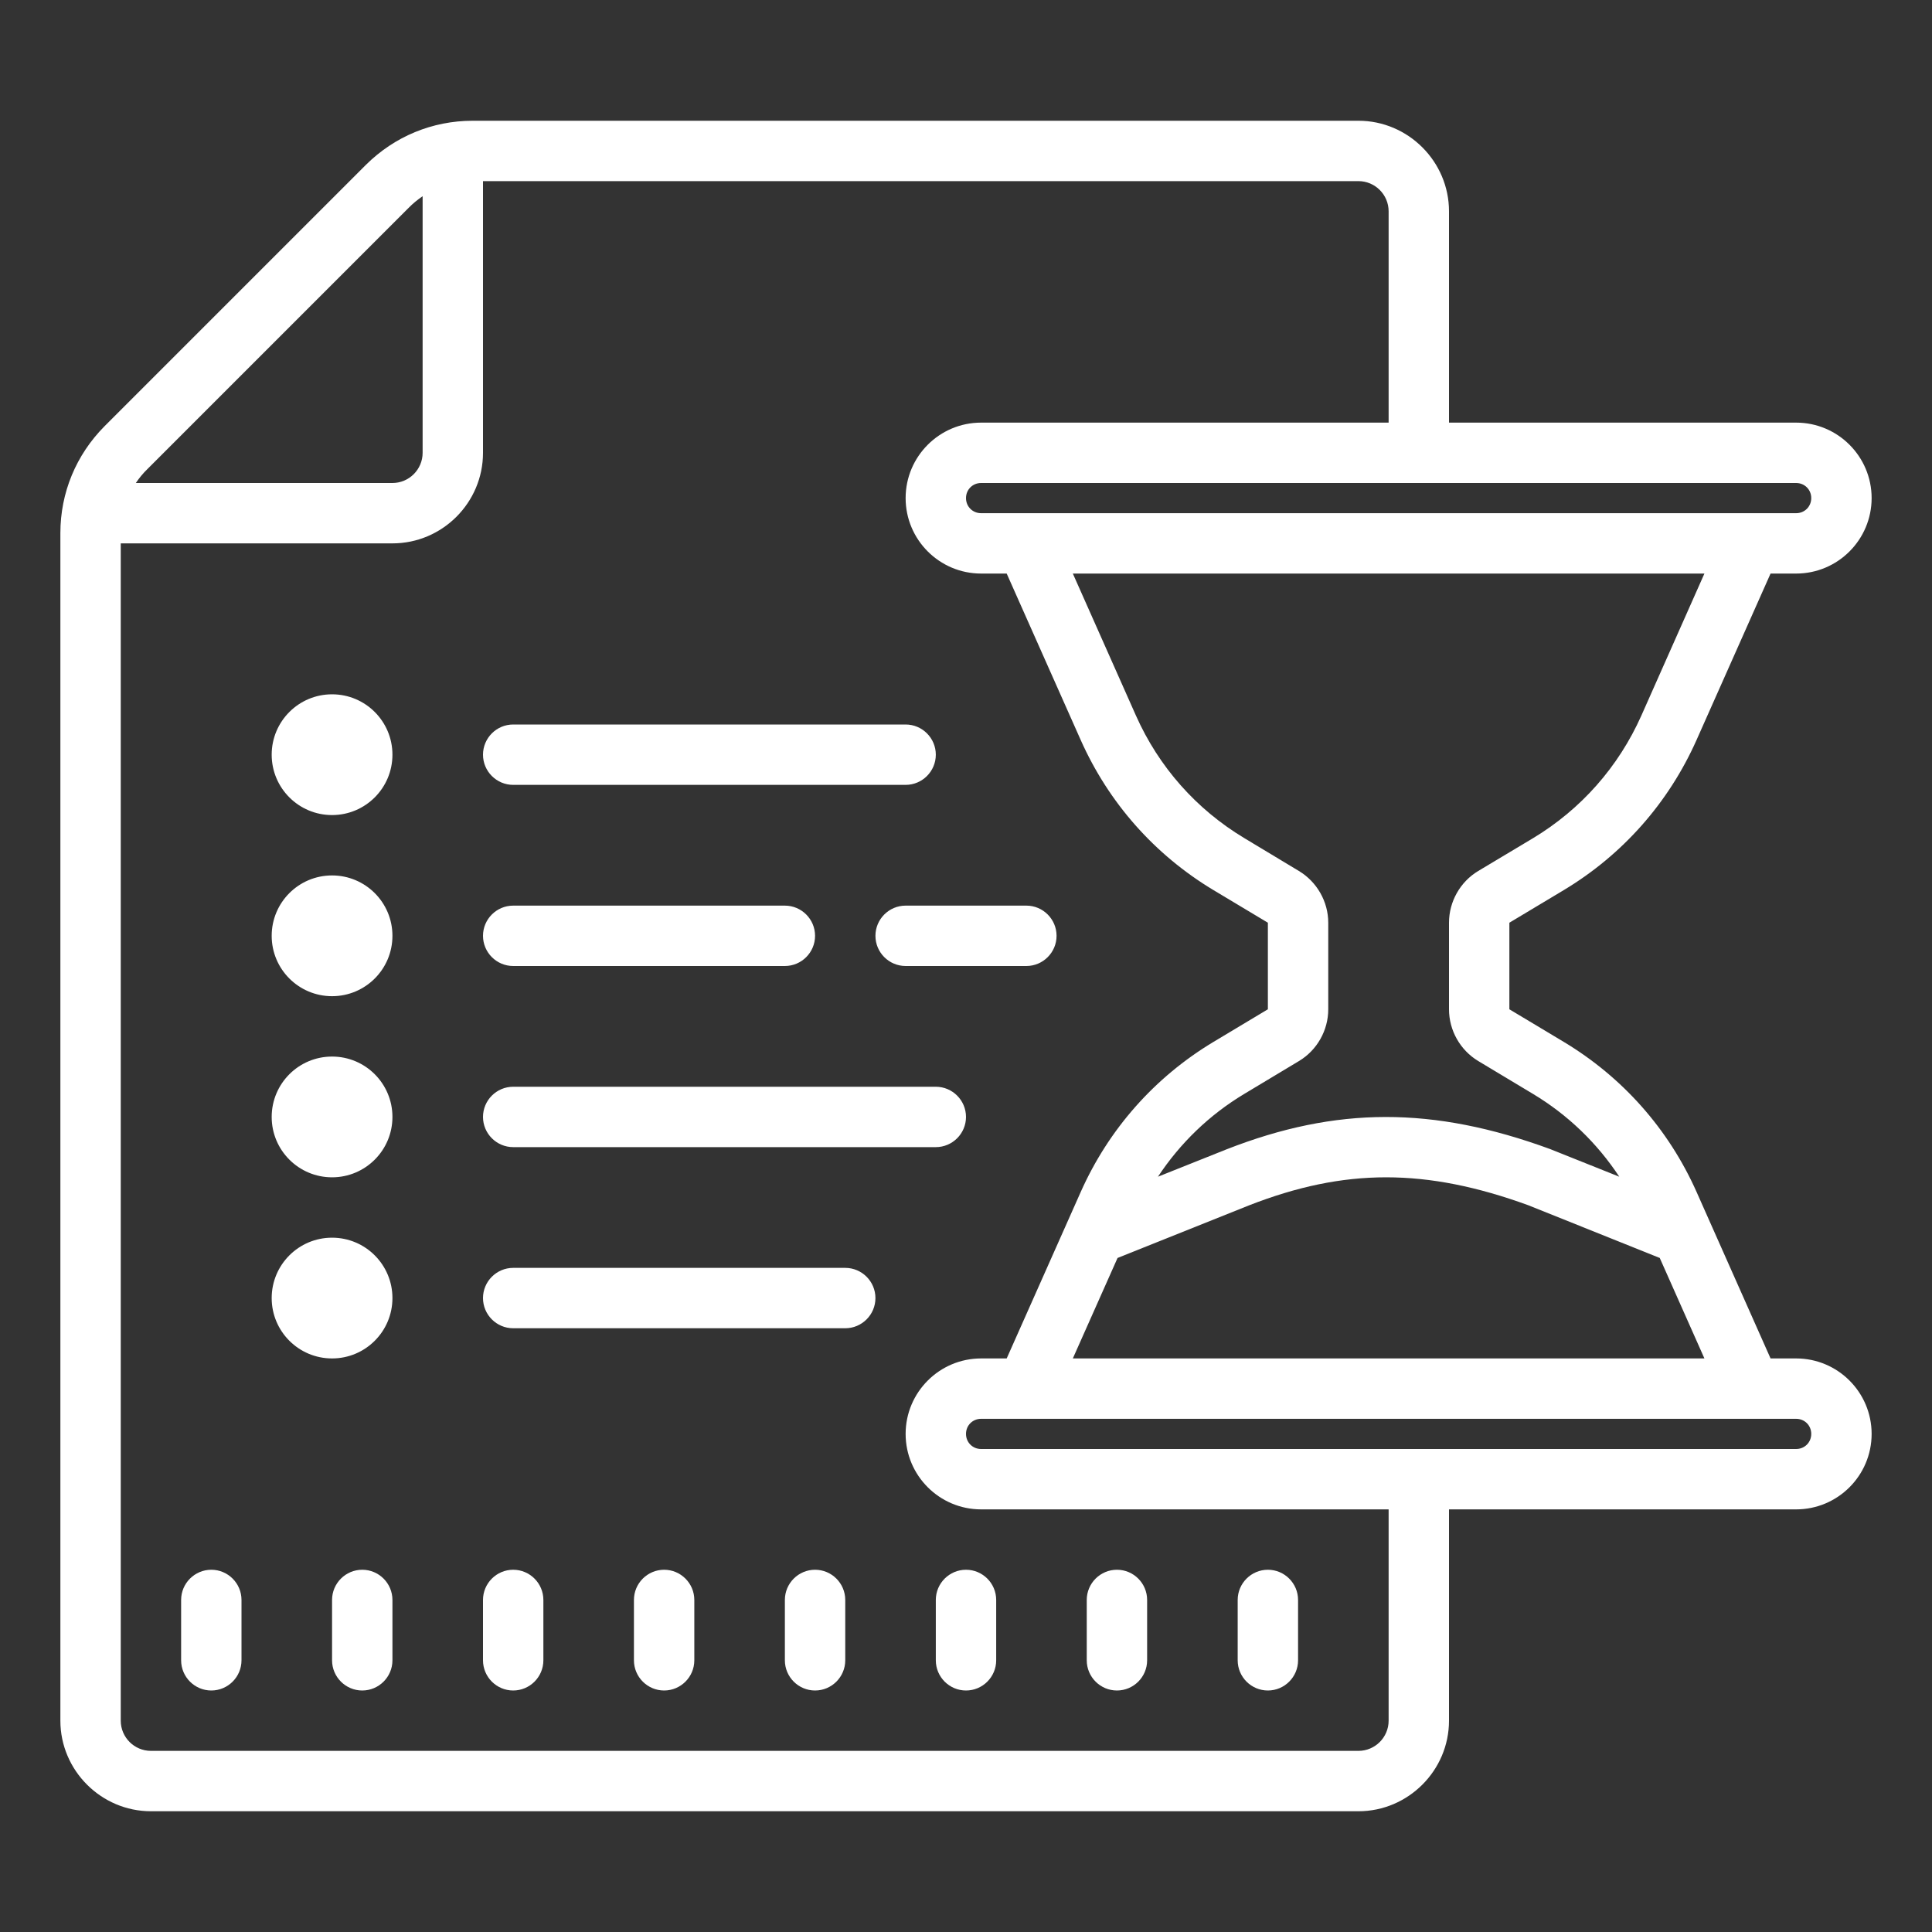 <?xml version="1.0" encoding="UTF-8"?>
<svg xmlns="http://www.w3.org/2000/svg" xmlns:xlink="http://www.w3.org/1999/xlink" width="64pt" height="64pt" viewBox="0 0 64 64" version="1.1">
<rect x="0" y="0" width="64" height="64" fill="#333333" stroke="none"/>
<g id="surface13747">
<path style=" stroke:none;fill-rule:nonzero;fill:rgb(100%,100%,100%);fill-opacity:1;" d="M 15.66 4 C 14.32 4 13.07 4.52 12.121 5.461 L 3.461 14.121 C 2.52 15.07 2 16.32 2 17.66 L 2 57 C 2 58.648 3.352 60 5 60 L 45 60 C 46.648 60 48 58.648 48 57 L 48 50 L 59.5 50 C 60.879 50 62 48.879 62 47.5 C 62 46.121 60.879 45 59.5 45 L 58.652 45 L 56.199 39.48 C 55.273 37.402 53.754 35.688 51.805 34.516 L 50 33.434 L 50 30.566 L 51.805 29.484 C 53.754 28.312 55.273 26.594 56.199 24.516 L 58.652 19 L 59.5 19 C 60.879 19 62 17.879 62 16.5 C 62 15.121 60.879 14 59.5 14 L 48 14 L 48 7 C 48 5.352 46.648 4 45 4 Z M 16 6 L 45 6 C 45.551 6 46 6.449 46 7 L 46 14 L 32.5 14 C 31.121 14 30 15.121 30 16.5 C 30 17.879 31.121 19 32.5 19 L 33.348 19 L 35.801 24.516 C 36.727 26.594 38.246 28.312 40.195 29.484 L 42 30.566 L 42 33.434 L 40.195 34.516 C 38.246 35.688 36.727 37.406 35.801 39.484 L 33.348 45 L 32.5 45 C 31.121 45 30 46.121 30 47.5 C 30 48.879 31.121 50 32.5 50 L 46 50 L 46 57 C 46 57.551 45.551 58 45 58 L 5 58 C 4.449 58 4 57.551 4 57 L 4 18 L 13 18 C 14.652 18 16 16.652 16 15 Z M 14 6.5 L 14 15 C 14 15.551 13.551 16 13 16 L 4.5 16 C 4.609 15.836 4.738 15.68 4.883 15.539 L 13.539 6.883 C 13.68 6.738 13.836 6.613 14 6.5 Z M 32.5 16 L 59.5 16 C 59.781 16 60 16.219 60 16.5 C 60 16.781 59.781 17 59.5 17 L 32.5 17 C 32.219 17 32 16.781 32 16.5 C 32 16.219 32.219 16 32.5 16 Z M 35.539 19 L 56.461 19 L 54.371 23.707 C 53.613 25.406 52.371 26.812 50.777 27.77 L 48.969 28.852 C 48.371 29.211 48 29.867 48 30.566 L 48 33.434 C 48 34.133 48.371 34.789 48.969 35.148 L 50.777 36.234 C 51.938 36.93 52.906 37.867 53.641 38.98 L 51.344 38.062 C 47.473 36.645 44.27 36.648 40.629 38.074 L 38.359 38.98 C 39.094 37.867 40.062 36.93 41.223 36.234 L 43.031 35.148 C 43.629 34.789 44 34.133 44 33.434 L 44 30.566 C 44 29.867 43.625 29.211 43.027 28.852 L 41.223 27.766 C 39.629 26.809 38.387 25.406 37.629 23.703 Z M 11 23 C 9.895 23 9 23.895 9 25 C 9 26.105 9.895 27 11 27 C 12.105 27 13 26.105 13 25 C 13 23.895 12.105 23 11 23 Z M 17 24 C 16.449 24 16 24.449 16 25 C 16 25.551 16.449 26 17 26 L 30 26 C 30.551 26 31 25.551 31 25 C 31 24.449 30.551 24 30 24 Z M 11 29 C 9.895 29 9 29.895 9 31 C 9 32.105 9.895 33 11 33 C 12.105 33 13 32.105 13 31 C 13 29.895 12.105 29 11 29 Z M 17 30 C 16.449 30 16 30.449 16 31 C 16 31.551 16.449 32 17 32 L 26 32 C 26.551 32 27 31.551 27 31 C 27 30.449 26.551 30 26 30 Z M 30 30 C 29.449 30 29 30.449 29 31 C 29 31.551 29.449 32 30 32 L 34 32 C 34.551 32 35 31.551 35 31 C 35 30.449 34.551 30 34 30 Z M 11 35 C 9.895 35 9 35.895 9 37 C 9 38.105 9.895 39 11 39 C 12.105 39 13 38.105 13 37 C 13 35.895 12.105 35 11 35 Z M 17 36 C 16.449 36 16 36.449 16 37 C 16 37.551 16.449 38 17 38 L 31 38 C 31.551 38 32 37.551 32 37 C 32 36.449 31.551 36 31 36 Z M 45.918 39 C 47.41 39 48.934 39.309 50.629 39.926 L 54.973 41.668 C 54.977 41.668 54.977 41.668 54.98 41.668 L 56.461 45 L 35.539 45 L 37.02 41.672 L 41.363 39.934 C 42.953 39.312 44.422 39 45.918 39 Z M 11 41 C 9.895 41 9 41.895 9 43 C 9 44.105 9.895 45 11 45 C 12.105 45 13 44.105 13 43 C 13 41.895 12.105 41 11 41 Z M 17 42 C 16.449 42 16 42.449 16 43 C 16 43.551 16.449 44 17 44 L 28 44 C 28.551 44 29 43.551 29 43 C 29 42.449 28.551 42 28 42 Z M 32.5 47 L 59.5 47 C 59.781 47 60 47.219 60 47.5 C 60 47.781 59.781 48 59.5 48 L 32.5 48 C 32.219 48 32 47.781 32 47.5 C 32 47.219 32.219 47 32.5 47 Z M 7 52 C 6.449 52 6 52.449 6 53 L 6 55 C 6 55.551 6.449 56 7 56 C 7.551 56 8 55.551 8 55 L 8 53 C 8 52.449 7.551 52 7 52 Z M 12 52 C 11.449 52 11 52.449 11 53 L 11 55 C 11 55.551 11.449 56 12 56 C 12.551 56 13 55.551 13 55 L 13 53 C 13 52.449 12.551 52 12 52 Z M 17 52 C 16.449 52 16 52.449 16 53 L 16 55 C 16 55.551 16.449 56 17 56 C 17.551 56 18 55.551 18 55 L 18 53 C 18 52.449 17.551 52 17 52 Z M 22 52 C 21.449 52 21 52.449 21 53 L 21 55 C 21 55.551 21.449 56 22 56 C 22.551 56 23 55.551 23 55 L 23 53 C 23 52.449 22.551 52 22 52 Z M 27 52 C 26.449 52 26 52.449 26 53 L 26 55 C 26 55.551 26.449 56 27 56 C 27.551 56 28 55.551 28 55 L 28 53 C 28 52.449 27.551 52 27 52 Z M 32 52 C 31.449 52 31 52.449 31 53 L 31 55 C 31 55.551 31.449 56 32 56 C 32.551 56 33 55.551 33 55 L 33 53 C 33 52.449 32.551 52 32 52 Z M 37 52 C 36.449 52 36 52.449 36 53 L 36 55 C 36 55.551 36.449 56 37 56 C 37.551 56 38 55.551 38 55 L 38 53 C 38 52.449 37.551 52 37 52 Z M 42 52 C 41.449 52 41 52.449 41 53 L 41 55 C 41 55.551 41.449 56 42 56 C 42.551 56 43 55.551 43 55 L 43 53 C 43 52.449 42.551 52 42 52 Z M 42 52 "/>
</g>
</svg>

